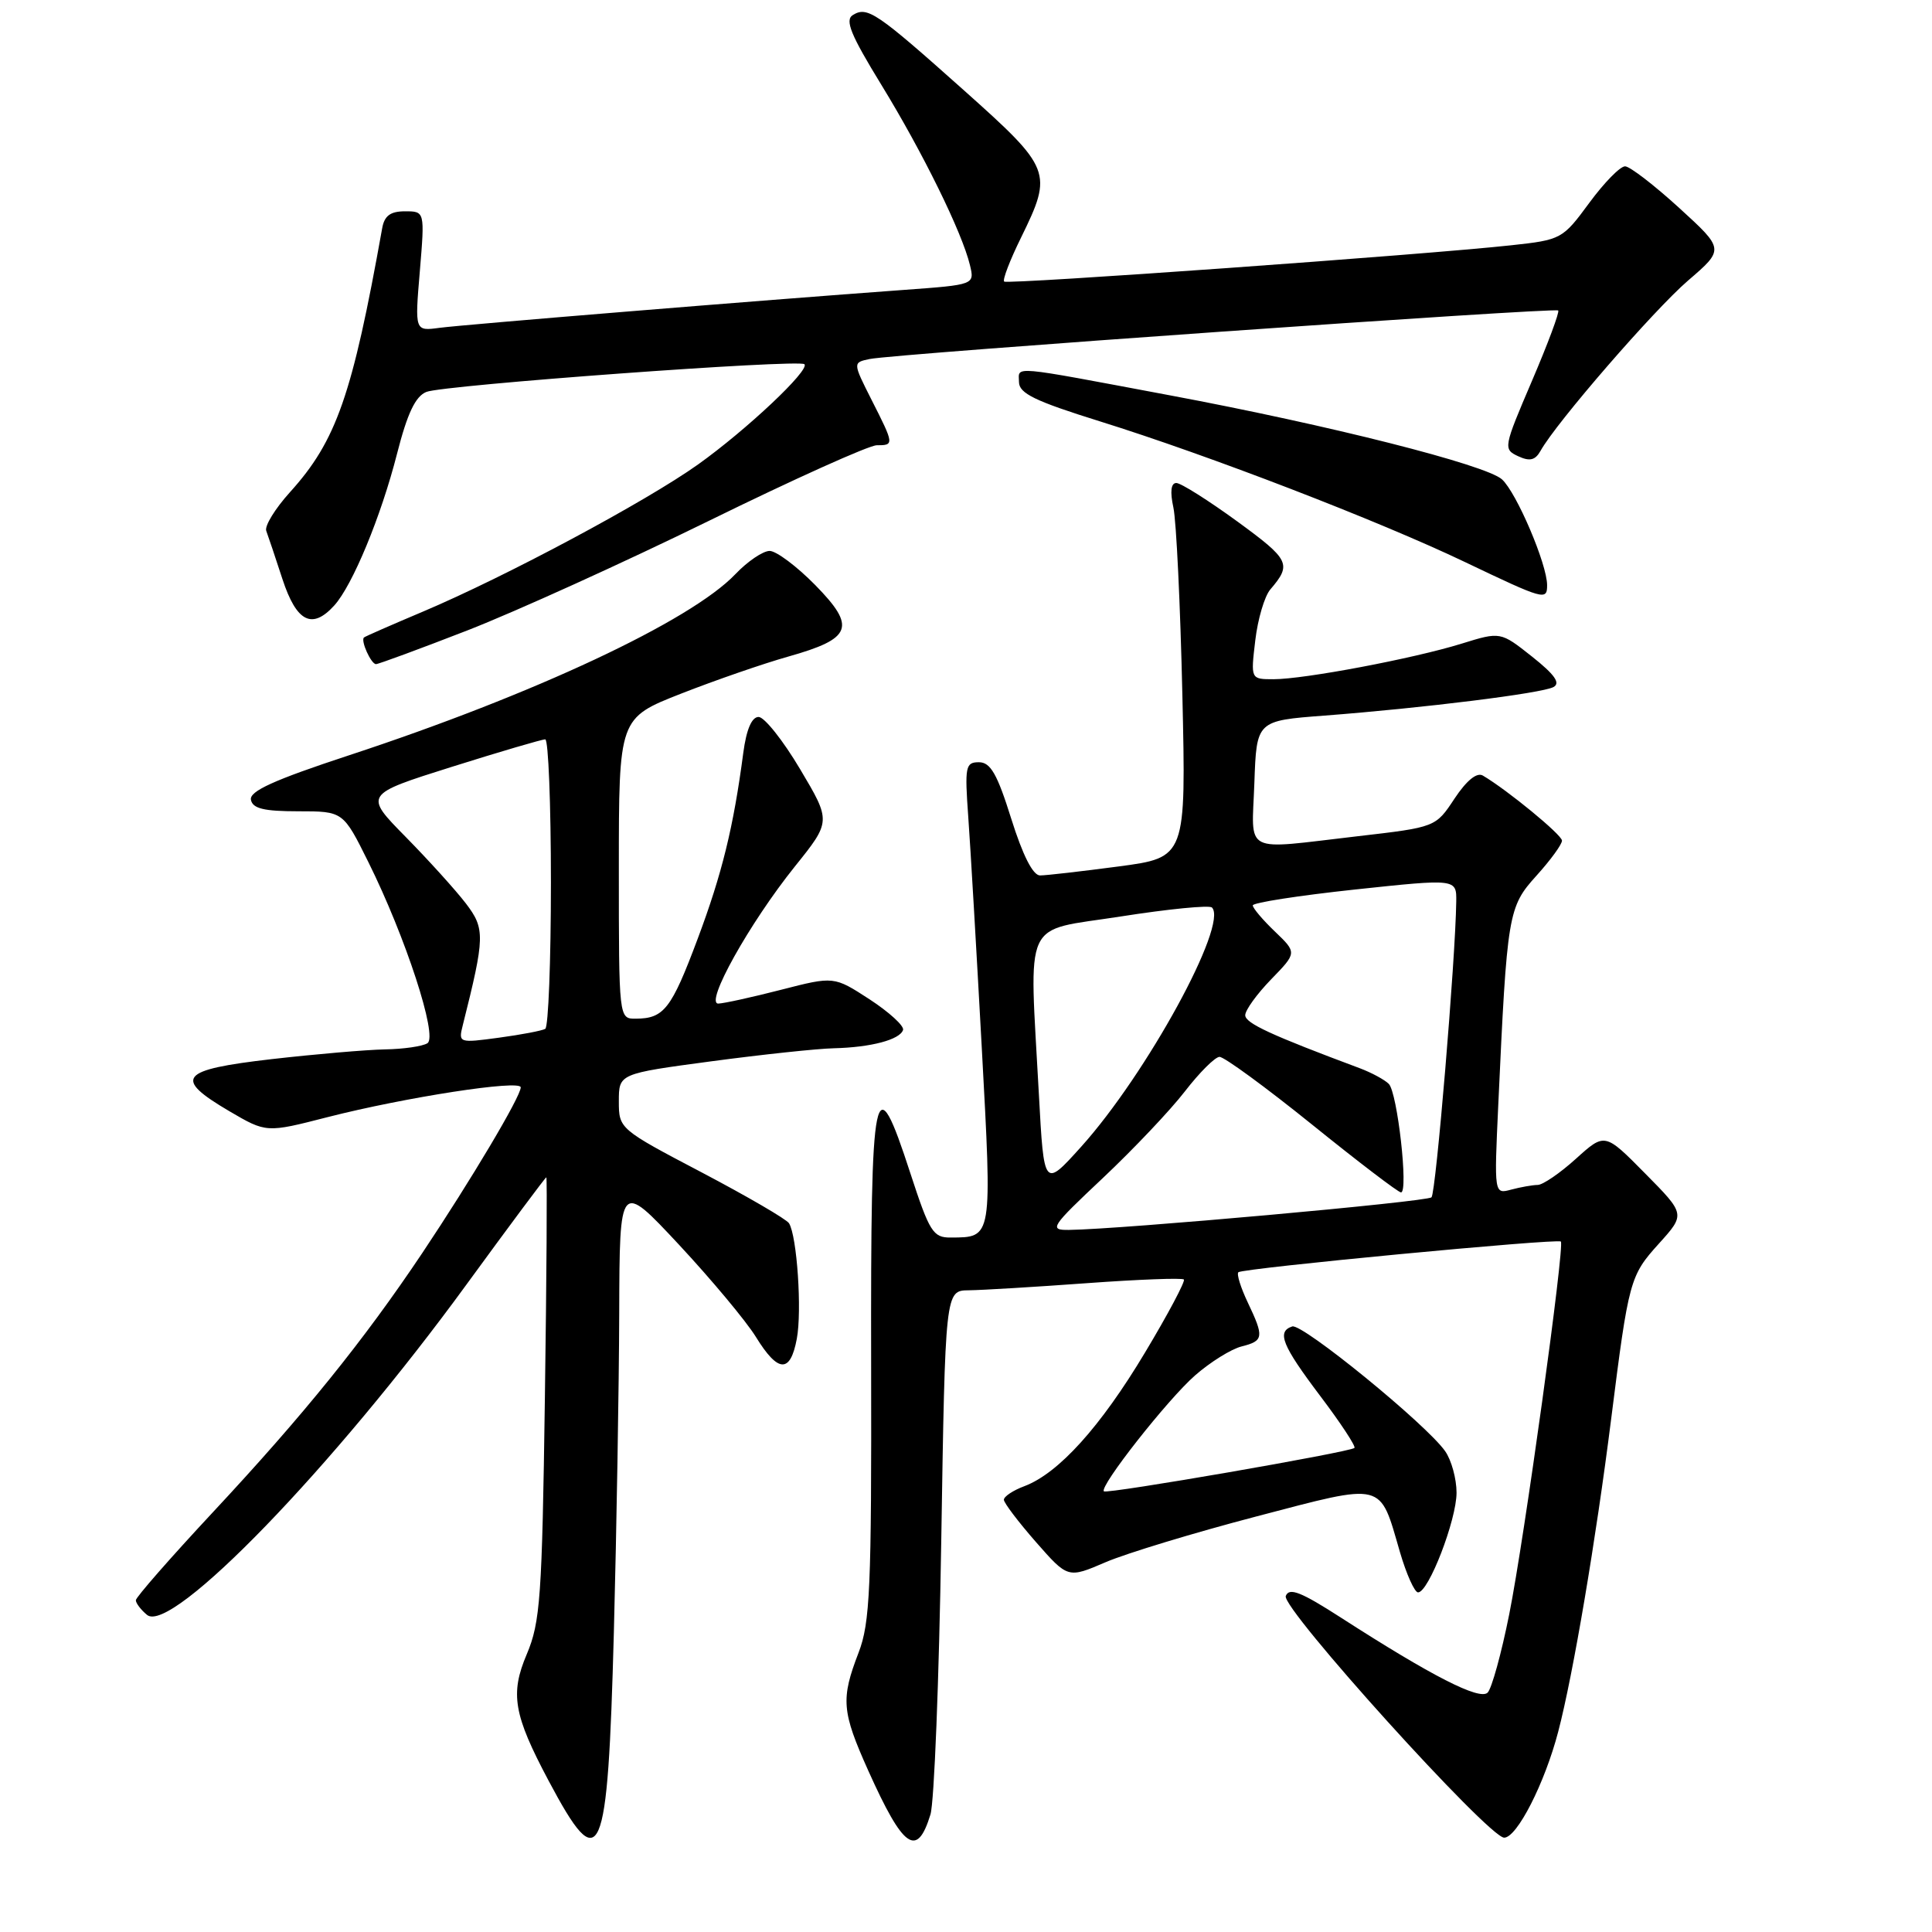 <?xml version="1.0" encoding="UTF-8" standalone="no"?>
<!DOCTYPE svg PUBLIC "-//W3C//DTD SVG 1.1//EN" "http://www.w3.org/Graphics/SVG/1.1/DTD/svg11.dtd" >
<svg xmlns="http://www.w3.org/2000/svg" xmlns:xlink="http://www.w3.org/1999/xlink" version="1.1" viewBox="0 0 256 256">
 <g >
 <path fill="currentColor"
d=" M 81.34 216.28 C 81.70 202.65 82.02 183.62 82.05 174.00 C 82.10 156.50 82.10 156.50 89.96 164.92 C 94.28 169.56 98.87 175.06 100.16 177.15 C 103.10 181.92 104.72 182.00 105.58 177.40 C 106.28 173.70 105.61 163.80 104.55 162.09 C 104.23 161.56 99.02 158.53 92.98 155.35 C 82.06 149.62 82.00 149.56 82.00 145.93 C 82.00 142.27 82.00 142.27 94.25 140.63 C 100.99 139.73 108.30 138.95 110.50 138.90 C 115.42 138.78 119.25 137.76 119.66 136.47 C 119.82 135.94 117.83 134.12 115.23 132.42 C 110.50 129.35 110.50 129.35 103.50 131.15 C 99.65 132.14 95.91 132.96 95.18 132.98 C 93.34 133.01 99.30 122.33 105.31 114.83 C 110.13 108.83 110.13 108.83 106.02 101.92 C 103.76 98.11 101.28 95.00 100.52 95.00 C 99.61 95.00 98.90 96.66 98.49 99.75 C 97.19 109.61 95.68 115.77 92.44 124.41 C 88.96 133.70 87.98 134.96 84.25 134.98 C 82.00 135.00 82.00 135.00 82.00 115.07 C 82.00 95.15 82.00 95.15 90.25 91.91 C 94.79 90.13 101.18 87.92 104.45 87.00 C 112.92 84.61 113.49 83.10 108.02 77.52 C 105.58 75.04 102.86 73.00 101.98 73.00 C 101.10 73.00 99.05 74.39 97.44 76.08 C 91.53 82.28 70.76 92.02 46.22 100.09 C 36.28 103.36 33.02 104.84 33.25 105.98 C 33.48 107.14 34.98 107.50 39.51 107.50 C 45.47 107.50 45.47 107.50 48.81 114.23 C 53.75 124.18 58.04 137.33 56.64 138.23 C 56.01 138.64 53.48 139.01 51.00 139.05 C 48.52 139.10 41.78 139.68 36.00 140.34 C 23.78 141.75 22.90 142.83 30.39 147.24 C 35.29 150.11 35.29 150.11 43.39 148.03 C 53.72 145.39 69.00 143.03 69.00 144.08 C 69.00 145.30 62.40 156.39 55.95 166.04 C 48.15 177.69 40.23 187.49 28.18 200.41 C 22.58 206.42 18.00 211.65 18.00 212.04 C 18.00 212.43 18.67 213.31 19.48 213.98 C 22.68 216.64 44.18 194.41 61.83 170.18 C 67.52 162.38 72.27 156.00 72.39 156.00 C 72.51 156.00 72.43 169.16 72.20 185.25 C 71.83 211.66 71.59 214.96 69.80 219.19 C 67.57 224.44 68.05 227.22 72.69 235.95 C 79.61 248.97 80.52 246.91 81.34 216.28 Z  M 123.29 240.43 C 123.79 238.82 124.43 222.54 124.72 204.25 C 125.25 171.00 125.25 171.00 128.37 170.97 C 130.09 170.95 137.12 170.53 143.98 170.03 C 150.84 169.53 156.64 169.31 156.87 169.54 C 157.09 169.76 154.78 174.12 151.72 179.22 C 145.83 189.06 140.27 195.21 135.75 196.92 C 134.24 197.48 133.01 198.30 133.02 198.73 C 133.03 199.15 134.94 201.67 137.27 204.33 C 141.50 209.15 141.50 209.15 146.50 207.00 C 149.25 205.82 158.25 203.09 166.50 200.93 C 183.62 196.45 182.76 196.24 185.50 205.66 C 186.36 208.60 187.44 211.00 187.90 211.00 C 189.30 211.00 193.00 201.39 193.00 197.79 C 193.00 195.95 192.32 193.47 191.49 192.29 C 189.00 188.73 172.55 175.32 171.23 175.76 C 169.14 176.45 169.87 178.26 174.95 184.99 C 177.65 188.56 179.68 191.65 179.47 191.86 C 178.92 192.41 146.66 198.00 146.27 197.61 C 145.64 196.97 154.71 185.44 158.34 182.26 C 160.37 180.48 163.15 178.75 164.52 178.41 C 167.46 177.67 167.52 177.17 165.32 172.55 C 164.40 170.61 163.84 168.82 164.09 168.58 C 164.62 168.05 206.35 164.08 206.82 164.51 C 207.36 165.01 201.97 203.99 199.98 213.90 C 198.95 219.07 197.66 223.74 197.12 224.28 C 196.06 225.34 189.71 222.09 177.72 214.37 C 172.38 210.93 170.82 210.31 170.37 211.48 C 169.76 213.08 197.25 243.50 199.31 243.50 C 201.01 243.50 204.69 236.28 206.47 229.46 C 208.45 221.90 211.46 204.10 213.49 188.00 C 215.81 169.62 215.97 169.04 219.80 164.80 C 223.33 160.89 223.33 160.89 217.99 155.49 C 212.65 150.08 212.65 150.08 208.82 153.54 C 206.72 155.44 204.43 157.01 203.75 157.01 C 203.06 157.02 201.48 157.30 200.24 157.63 C 197.98 158.24 197.98 158.24 198.53 146.37 C 199.70 121.02 199.83 120.19 203.59 116.03 C 205.47 113.95 206.99 111.86 206.97 111.38 C 206.94 110.60 199.73 104.68 196.49 102.77 C 195.69 102.30 194.34 103.40 192.73 105.82 C 190.23 109.61 190.23 109.61 179.86 110.81 C 164.46 112.59 165.87 113.33 166.21 103.75 C 166.50 95.50 166.50 95.50 175.50 94.82 C 188.66 93.81 204.30 91.87 205.84 91.04 C 206.81 90.52 206.01 89.39 203.00 87.00 C 198.82 83.69 198.82 83.69 193.66 85.29 C 187.27 87.27 172.82 90.00 168.75 90.00 C 165.72 90.00 165.72 90.00 166.33 84.86 C 166.66 82.04 167.56 79.00 168.32 78.11 C 171.19 74.76 170.91 74.18 163.97 69.11 C 160.11 66.30 156.47 64.00 155.87 64.00 C 155.16 64.00 155.02 65.14 155.48 67.25 C 155.87 69.04 156.40 80.20 156.67 92.06 C 157.16 113.62 157.16 113.62 148.22 114.81 C 143.30 115.46 138.62 116.00 137.81 116.00 C 136.87 116.00 135.52 113.34 134.00 108.50 C 132.14 102.56 131.25 101.00 129.71 101.00 C 127.93 101.00 127.82 101.57 128.30 108.25 C 128.59 112.24 129.39 126.00 130.09 138.83 C 131.47 164.27 131.53 163.95 125.96 163.98 C 123.64 164.00 123.16 163.22 120.64 155.50 C 115.84 140.74 115.36 143.05 115.43 180.75 C 115.49 210.49 115.29 215.03 113.76 219.00 C 111.40 225.14 111.53 226.77 115.05 234.62 C 119.70 244.97 121.51 246.24 123.29 240.43 Z  M 61.99 83.51 C 68.34 81.03 82.72 74.51 93.94 69.01 C 105.16 63.50 115.16 59.00 116.17 59.00 C 118.50 59.00 118.49 58.90 115.49 52.99 C 112.99 48.04 112.99 48.04 115.24 47.57 C 118.58 46.88 206.05 40.72 206.47 41.14 C 206.67 41.34 205.10 45.55 202.98 50.50 C 199.22 59.29 199.17 59.52 201.16 60.45 C 202.71 61.17 203.43 60.99 204.14 59.72 C 206.23 55.97 219.14 41.09 223.66 37.19 C 228.50 33.03 228.50 33.03 222.50 27.55 C 219.20 24.54 215.98 22.06 215.34 22.04 C 214.69 22.02 212.56 24.20 210.59 26.88 C 207.06 31.68 206.88 31.78 200.25 32.50 C 188.84 33.75 133.53 37.71 133.06 37.31 C 132.81 37.11 133.82 34.47 135.31 31.45 C 139.53 22.83 139.34 22.34 127.75 11.99 C 116.12 1.61 114.93 0.81 113.01 1.99 C 111.92 2.66 112.72 4.61 116.79 11.25 C 122.26 20.18 127.48 30.79 128.52 35.12 C 129.15 37.73 129.15 37.73 119.82 38.41 C 100.45 39.82 61.37 43.02 58.23 43.44 C 54.96 43.88 54.96 43.88 55.63 35.94 C 56.29 28.00 56.29 28.00 53.66 28.00 C 51.73 28.00 50.93 28.59 50.64 30.25 C 46.68 52.37 44.58 58.41 38.42 65.22 C 36.46 67.39 35.04 69.69 35.28 70.34 C 35.52 70.98 36.49 73.86 37.43 76.75 C 39.30 82.43 41.36 83.47 44.30 80.22 C 46.72 77.54 50.49 68.43 52.61 60.12 C 53.98 54.75 55.05 52.51 56.50 51.93 C 58.78 51.02 105.90 47.57 106.59 48.26 C 107.35 49.02 98.93 56.95 92.50 61.54 C 85.58 66.47 67.00 76.41 56.00 81.06 C 51.88 82.80 48.38 84.33 48.23 84.47 C 47.76 84.88 49.17 88.00 49.82 88.00 C 50.16 88.00 55.63 85.98 61.99 83.51 Z  M 205.00 77.54 C 205.00 74.76 200.95 65.27 199.02 63.52 C 196.89 61.59 176.16 56.34 155.00 52.38 C 133.56 48.36 135.00 48.48 135.02 50.62 C 135.03 52.13 137.14 53.15 145.77 55.84 C 160.13 60.32 182.65 68.99 194.15 74.49 C 204.60 79.48 205.00 79.60 205.00 77.54 Z  M 61.32 135.85 C 64.27 124.11 64.29 123.07 61.73 119.71 C 60.38 117.95 56.79 113.98 53.75 110.89 C 48.23 105.28 48.23 105.28 59.87 101.61 C 66.26 99.60 71.84 97.96 72.25 97.97 C 72.66 97.99 73.00 106.52 73.00 116.94 C 73.00 127.36 72.66 136.08 72.25 136.33 C 71.84 136.57 69.08 137.10 66.11 137.50 C 60.80 138.22 60.73 138.19 61.32 135.85 Z  M 146.15 156.08 C 150.19 152.27 155.07 147.12 157.00 144.62 C 158.93 142.12 160.99 140.06 161.59 140.04 C 162.19 140.02 167.70 144.05 173.84 149.00 C 179.97 153.95 185.28 158.00 185.64 158.00 C 186.65 158.00 185.17 144.77 184.02 143.62 C 183.46 143.06 181.73 142.13 180.19 141.55 C 168.43 137.16 165.00 135.58 165.00 134.52 C 165.00 133.85 166.54 131.72 168.43 129.77 C 171.86 126.24 171.86 126.24 168.93 123.43 C 167.32 121.89 166.00 120.33 166.00 119.97 C 166.00 119.61 172.07 118.67 179.50 117.87 C 193.00 116.43 193.00 116.43 192.96 119.47 C 192.86 127.08 190.27 158.07 189.68 158.65 C 189.09 159.24 148.53 162.89 141.65 162.97 C 138.96 163.00 139.21 162.61 146.15 156.08 Z  M 137.66 145.05 C 136.38 121.18 135.32 123.50 148.49 121.44 C 154.80 120.45 160.25 119.91 160.59 120.25 C 162.79 122.46 151.93 142.32 143.25 151.96 C 138.33 157.42 138.33 157.42 137.66 145.05 Z "/>
</g>
</svg>